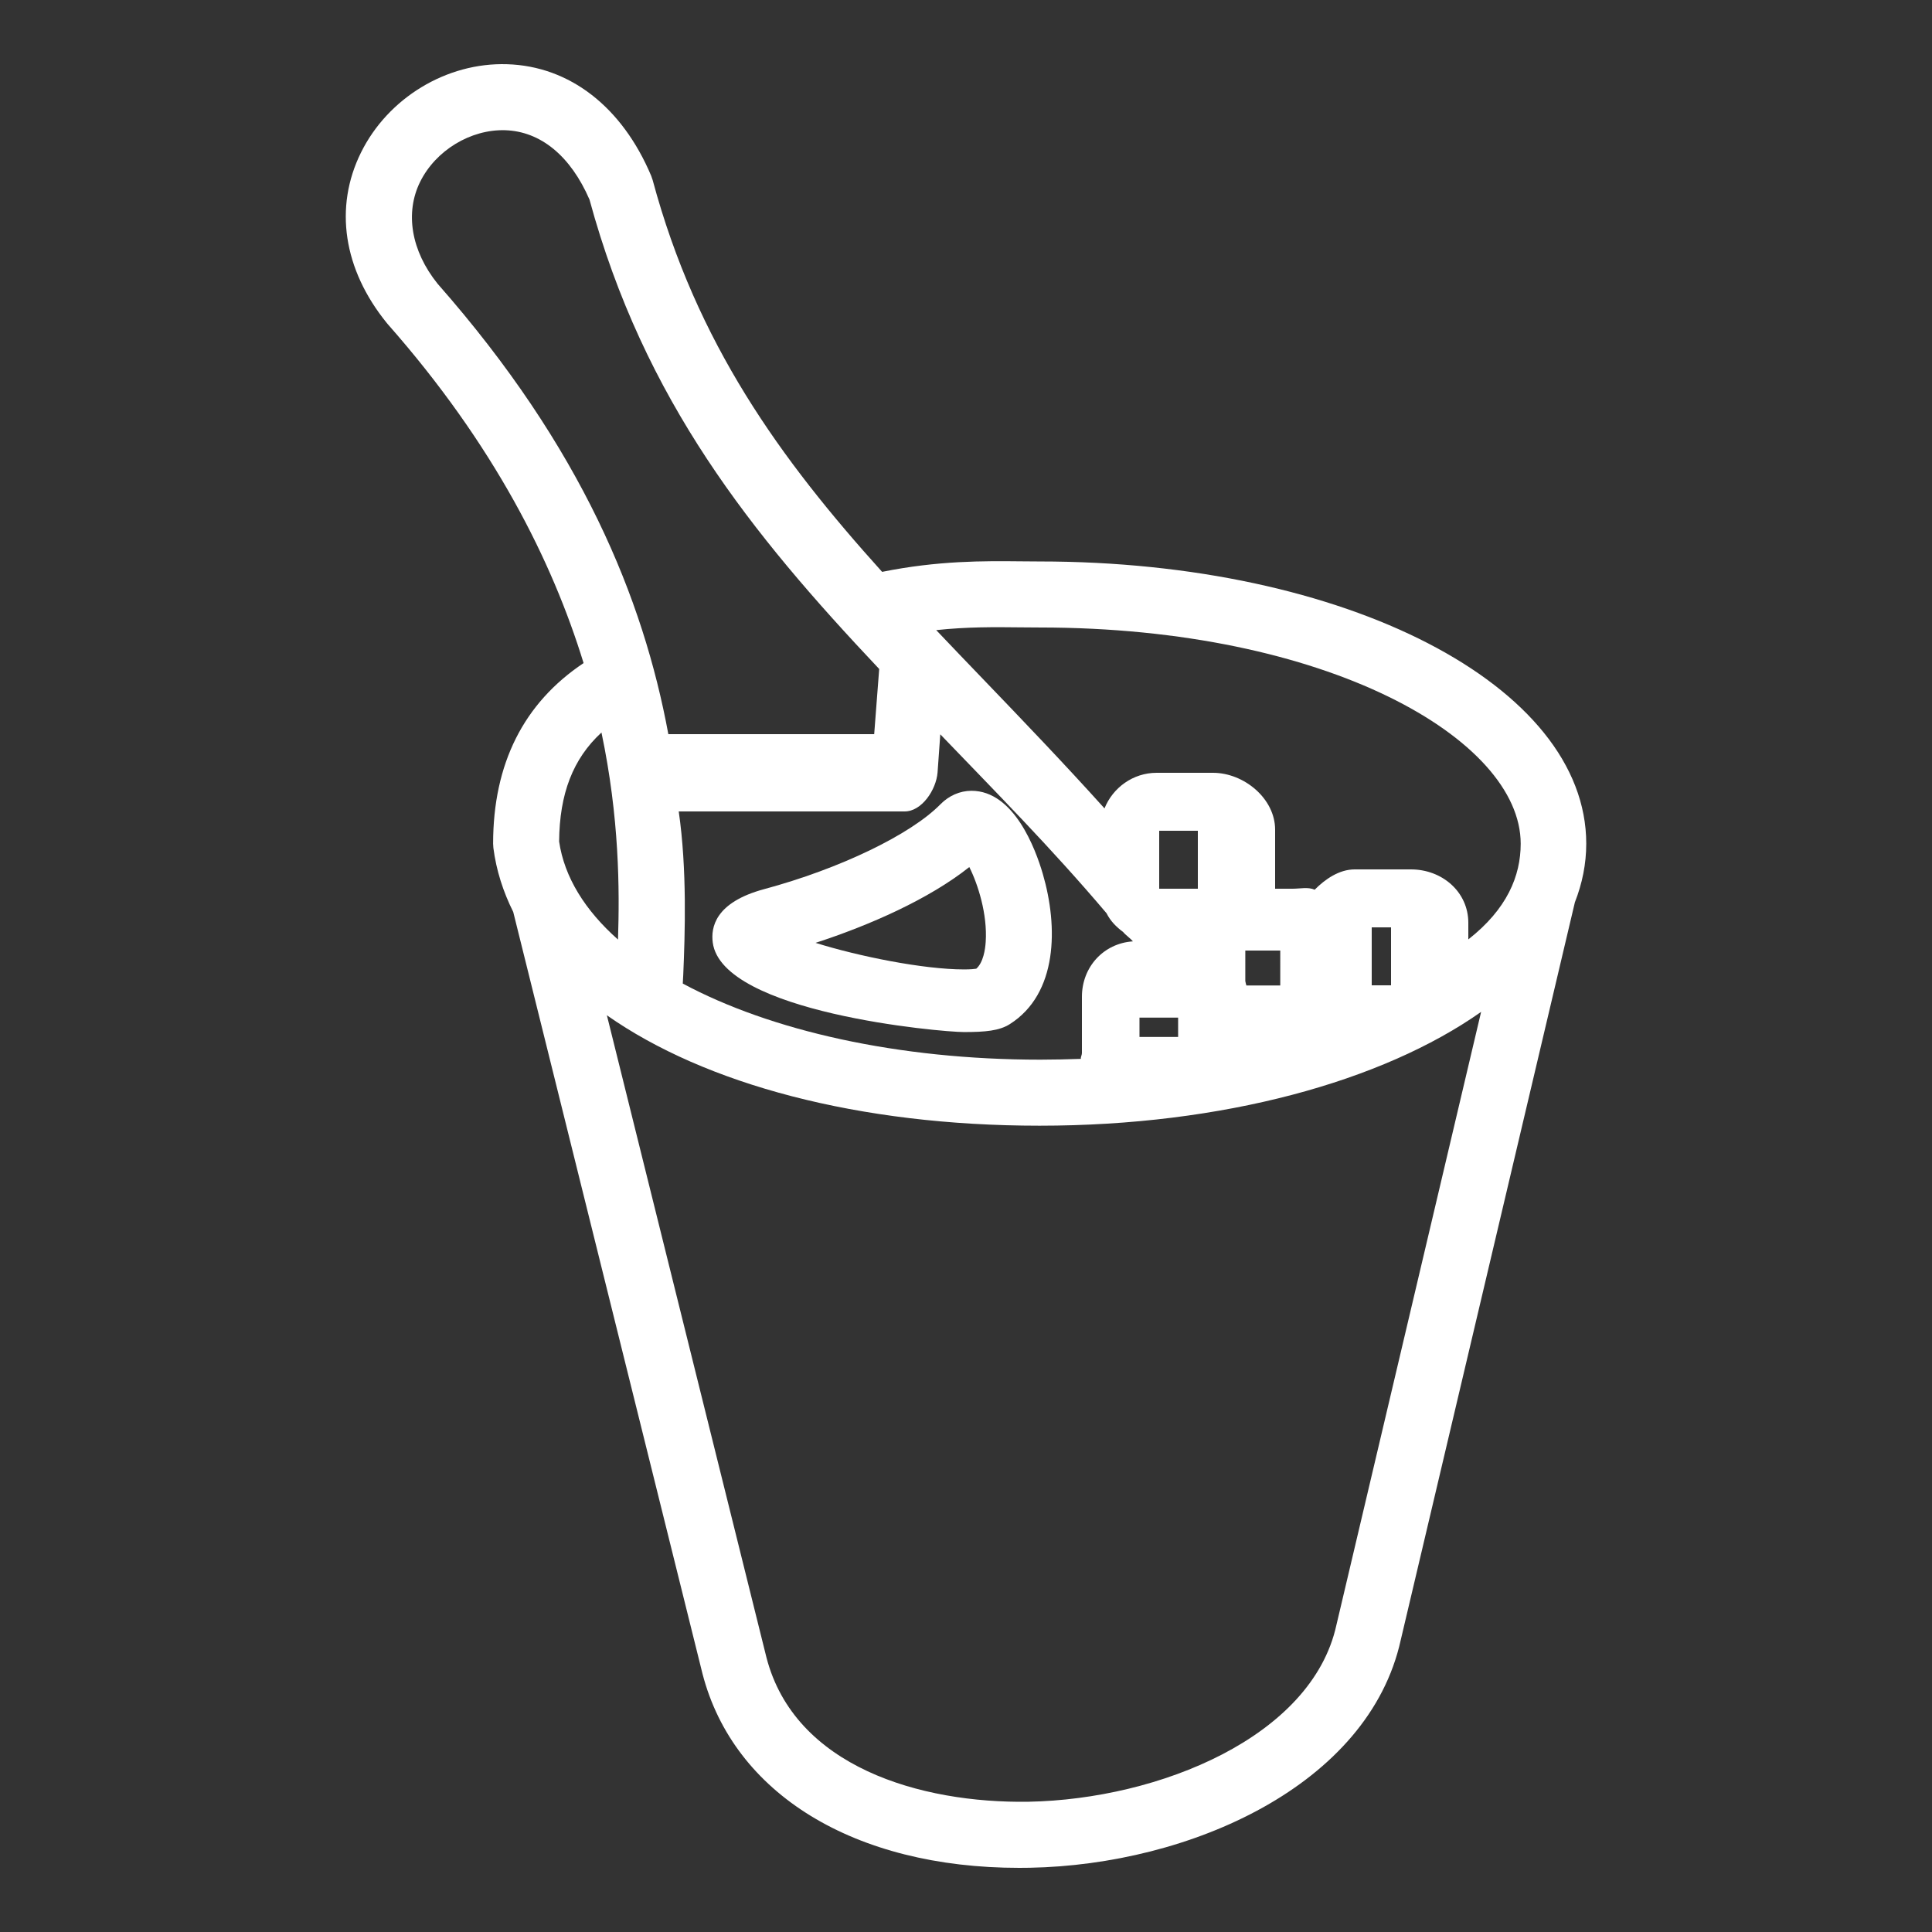 <?xml version="1.0" encoding="utf-8"?>
<!-- Generator: Adobe Illustrator 16.0.0, SVG Export Plug-In . SVG Version: 6.00 Build 0)  -->
<!DOCTYPE svg PUBLIC "-//W3C//DTD SVG 1.1//EN" "http://www.w3.org/Graphics/SVG/1.1/DTD/svg11.dtd">
<svg version="1.1" id="Layer_1" xmlns="http://www.w3.org/2000/svg" xmlns:xlink="http://www.w3.org/1999/xlink" x="0px" y="0px"
	 width="100px" height="100px" viewBox="0 0 100 100" enable-background="new 0 0 100 100" xml:space="preserve">
<rect x="0" y="0" width="100" height="100" fill="#333333" stroke="none"/>
<g>
	<path fill="#FFFFFF" d="M49.894,53.419L49.894,53.419c1.102,0,1.834-0.065,2.377-0.413c2.478-1.574,2.506-5.026,1.705-7.772
		c-0.379-1.301-1.496-4.303-3.691-4.303c-0.602,0-1.174,0.256-1.612,0.702c-1.54,1.567-5.204,3.334-9.119,4.388
		c-2.553,0.688-2.764,1.996-2.662,2.765C37.373,52.414,48.688,53.419,49.894,53.419z M50.171,44.879
		c0.447,0.885,0.944,2.443,0.849,3.87c-0.025,0.394-0.125,1.07-0.488,1.391c-0.099,0.016-0.295,0.037-0.636,0.037l0,0
		c-2.101-0.001-5.452-0.677-7.683-1.375C45.002,47.896,48.087,46.537,50.171,44.879z"/>
	<path fill="#FFFFFF" d="M82.104,43.669c0-8.191-12.428-14.608-28.293-14.608c-0.313,0-0.634-0.003-0.965-0.007
		c-1.931-0.02-4.285-0.04-7.188,0.545c-5.271-5.845-9.599-11.818-11.876-20.276l-0.076-0.22c-1.506-3.575-4.226-5.681-7.46-5.779
		c-3.125-0.1-6.161,1.741-7.561,4.57c-1.403,2.834-0.917,6.05,1.335,8.824l0.044,0.053c5.516,6.256,8.522,12.279,10.142,17.55
		c-3.106,2.075-4.683,5.212-4.683,9.349l0.014,0.22c0.149,1.155,0.502,2.26,1.027,3.311l9.797,39.433
		c1.614,6.228,7.873,10.046,16.398,10.046c0.18,0,0.358-0.002,0.538-0.005c8.29-0.153,17.55-4.265,19.206-11.795l9.012-38.177
		C81.898,45.727,82.104,44.713,82.104,43.669z M52.813,32.472c0.342,0.003,0.674,0.007,0.998,0.007c14.881,0,24.9,5.786,24.9,11.19
		c0,1.676-0.711,3.388-2.711,4.954v-0.857C76,46.159,74.641,45,73.032,45h-2.914c-0.81,0-1.541,0.517-2.07,1.051
		C67.697,45.899,67.311,46,66.902,46H66v-3.057C66,41.336,64.391,40,62.782,40h-2.914c-1.224,0-2.269,0.772-2.699,1.842
		c-2.142-2.378-4.239-4.56-6.231-6.635c-0.841-0.876-1.667-1.735-2.479-2.592C50.079,32.441,51.5,32.458,52.813,32.472z M35.131,42
		h11.694c0.891,0,1.632-1.127,1.703-2.015l0.141-1.977c2.835,2.953,5.724,5.859,8.604,9.26c0.205,0.407,0.5,0.704,0.861,0.974
		c0.139,0.168,0.364,0.313,0.504,0.483C57.121,48.826,56,50.051,56,51.593v2.914c0,0.103-0.066,0.199-0.057,0.3
		c-0.672,0.023-1.396,0.041-2.092,0.041c-7.378,0-13.968-1.5-18.51-3.939c0.009-0.275,0.011-0.131,0.024-0.455
		C35.454,48.365,35.568,45,35.131,42z M71,51v-3h1v3H71z M58.979,52.672h2v1h-2V52.672z M66.266,51.008h-1.754
		c-0.006,0-0.055-0.218-0.055-0.227V49.2h1.809V51.008z M62,46h-2v-3h2V46z M21.747,9.41c0.805-1.626,2.613-2.721,4.394-2.67
		c1.84,0.056,3.389,1.329,4.371,3.589c2.828,10.402,8.382,17.29,14.995,24.297L45.248,38H34.593c-1.295-7-4.46-14.815-11.941-23.311
		C21.277,12.981,20.955,11.009,21.747,9.41z M31.132,37.915c0.928,4.417,0.94,8.119,0.856,10.717
		c-1.703-1.509-2.777-3.226-3.048-5.076C28.96,41.086,29.654,39.274,31.132,37.915z M69.17,84.12
		c-1.268,5.766-9.156,9.011-15.938,9.138c-5.595,0.085-12.093-1.807-13.56-7.465l-8.26-33.242
		c5.076,3.563,13.021,5.715,22.396,5.715c9.491,0,17.748-2.295,22.854-5.891L69.17,84.12z"/>
</g>
</svg>
